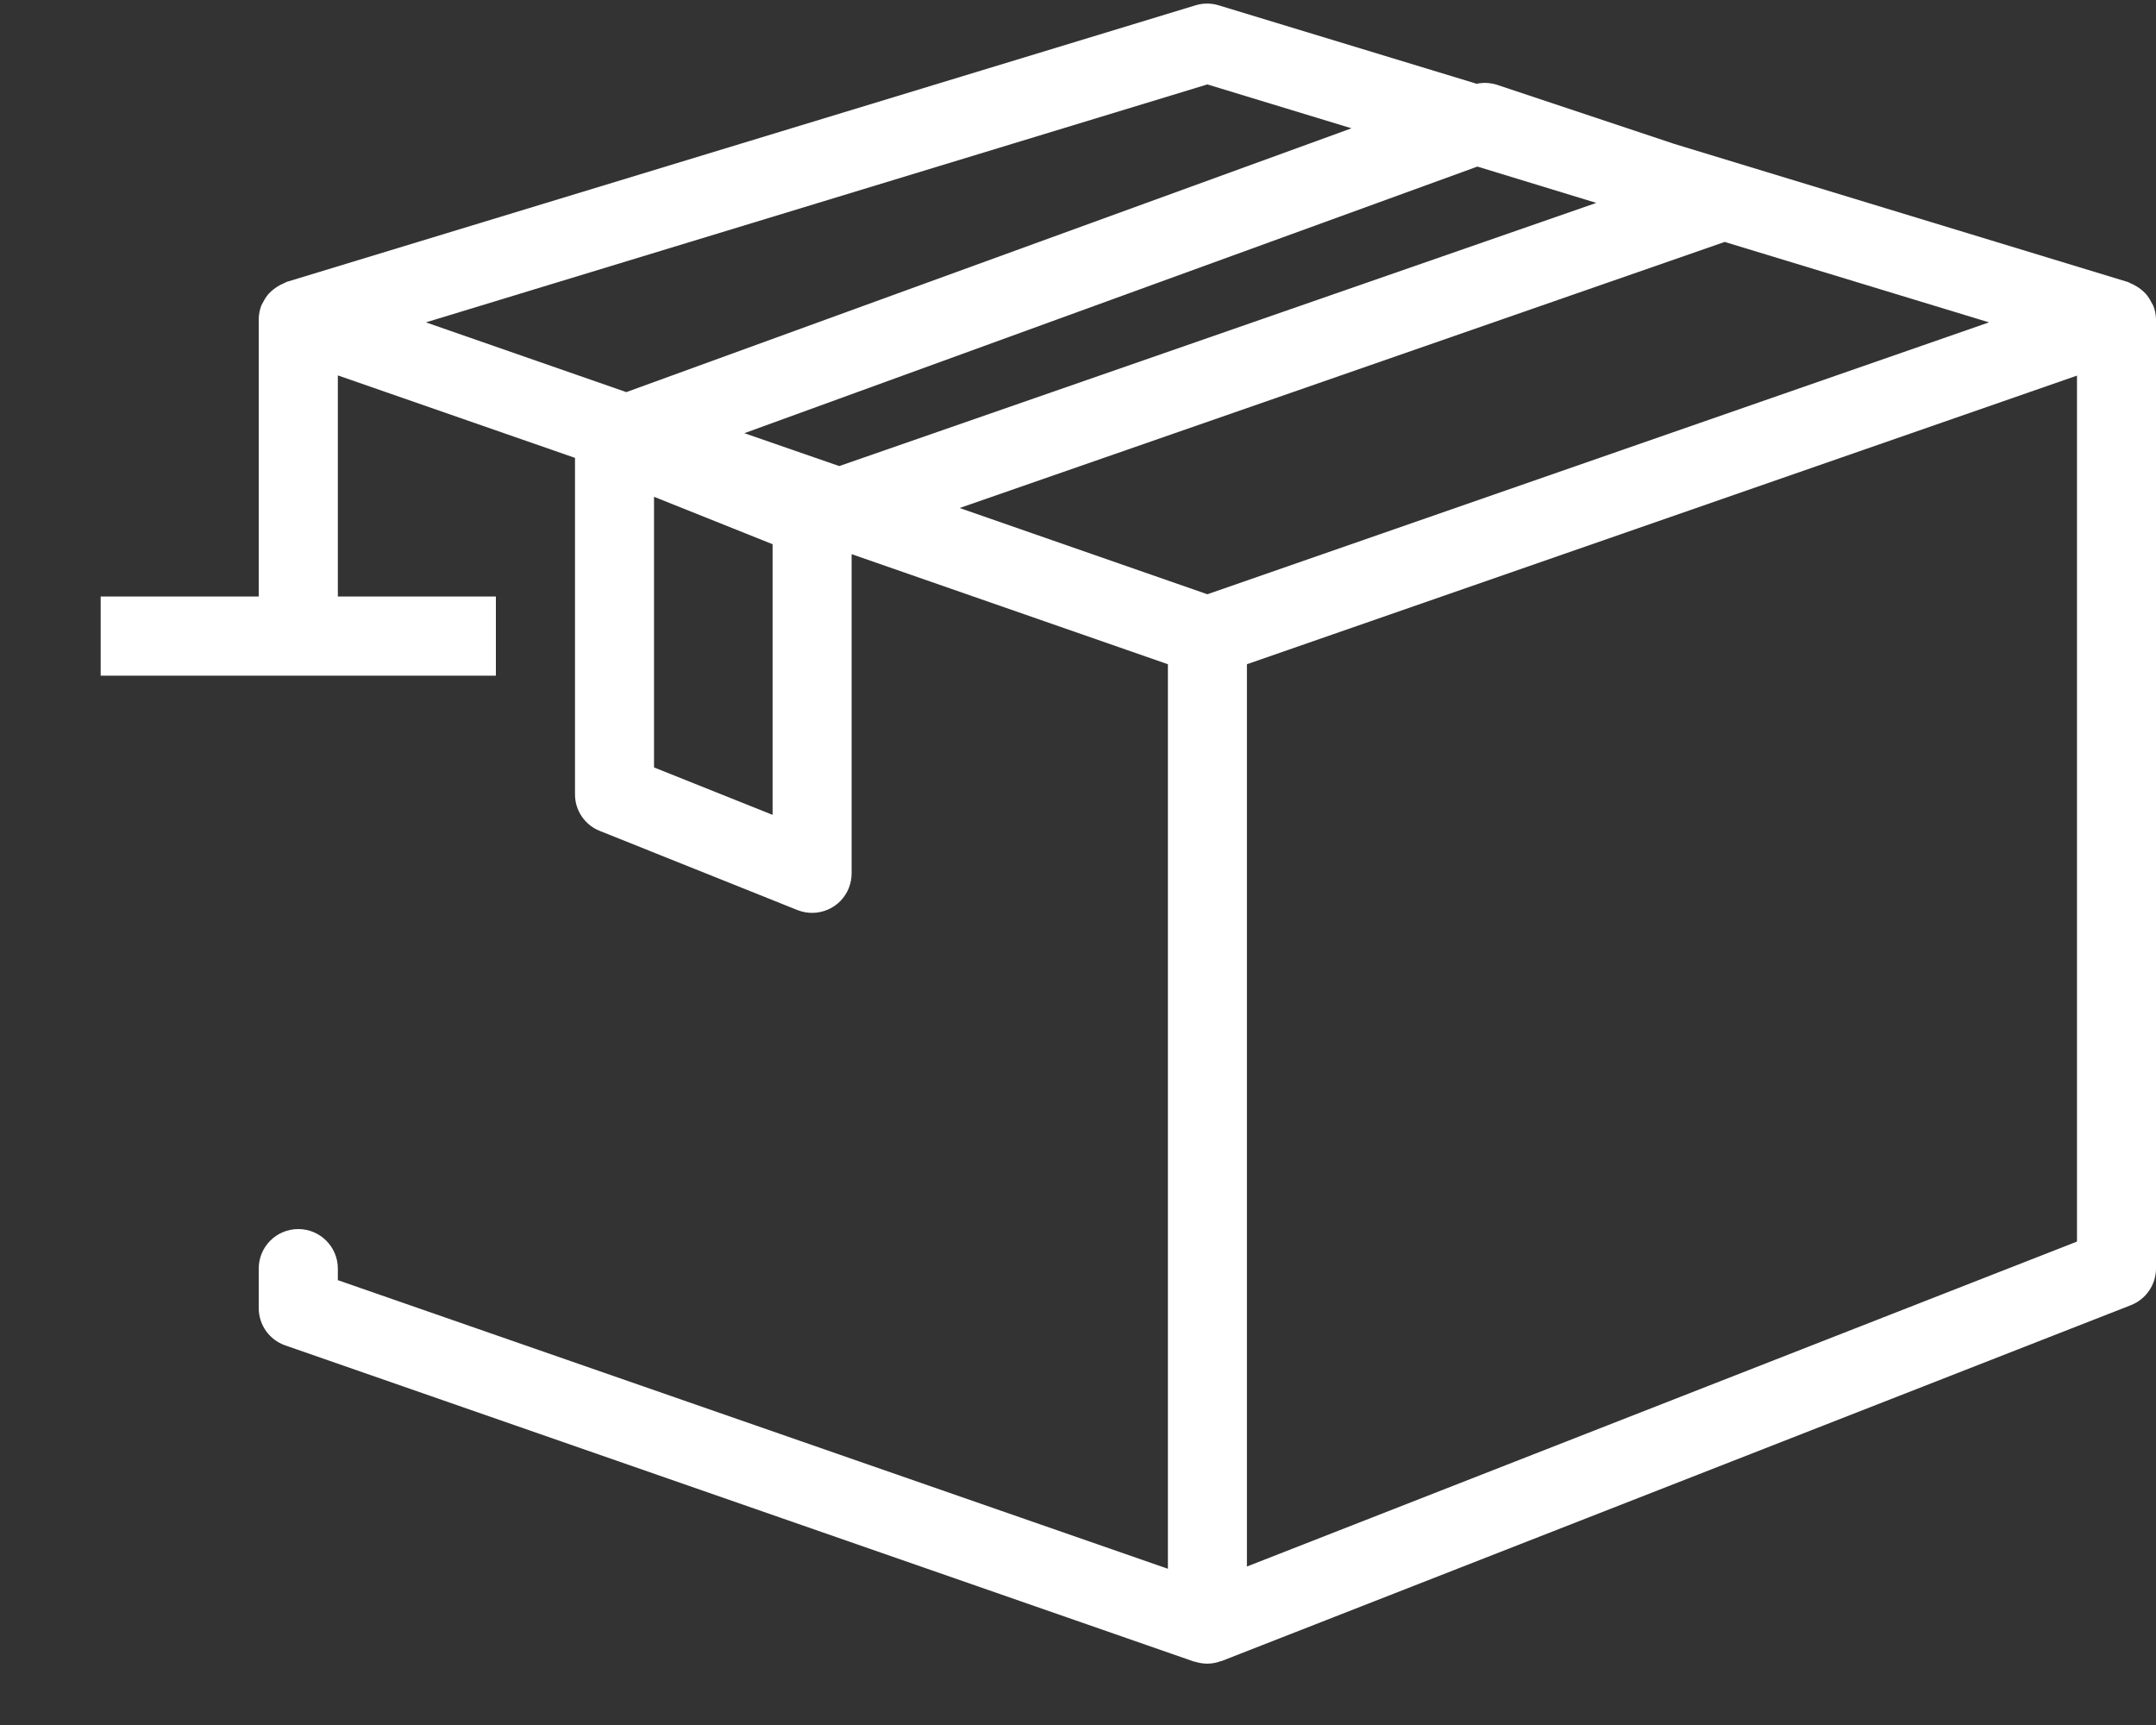 <svg width="20" height="16" viewBox="0 0 20 16" fill="none" xmlns="http://www.w3.org/2000/svg">
<rect x="0" y="0" width="20" height="16" fill="#333333" stroke="none"/>
<path d="M19.974 2.834C19.968 2.822 19.962 2.811 19.955 2.8C19.942 2.773 19.924 2.747 19.905 2.725C19.875 2.693 19.84 2.666 19.802 2.646C19.788 2.638 19.774 2.632 19.76 2.626C19.753 2.623 19.748 2.618 19.74 2.616L15.532 1.335L13.882 0.785C13.822 0.767 13.759 0.764 13.698 0.777L11.304 0.049C11.235 0.028 11.161 0.028 11.091 0.049L2.658 2.615C2.65 2.618 2.645 2.623 2.638 2.625C2.624 2.631 2.61 2.638 2.596 2.645C2.558 2.666 2.523 2.692 2.493 2.724C2.473 2.747 2.456 2.772 2.443 2.799C2.436 2.81 2.43 2.822 2.424 2.834C2.409 2.874 2.401 2.916 2.4 2.959C2.4 2.959 2.4 2.962 2.4 2.964V2.967V5.533H0.934V6.267H4.6V5.533H3.134V3.482L5.334 4.247V7.367C5.333 7.517 5.425 7.652 5.564 7.707L7.397 8.441C7.585 8.516 7.799 8.425 7.874 8.237C7.891 8.193 7.9 8.147 7.9 8.1V5.14L10.834 6.161V14.551L3.134 11.874V11.767C3.134 11.564 2.969 11.4 2.767 11.4C2.564 11.4 2.4 11.564 2.4 11.767V12.133C2.4 12.289 2.499 12.428 2.646 12.479L11.08 15.413H11.086C11.12 15.424 11.156 15.43 11.192 15.431C11.195 15.431 11.197 15.431 11.2 15.431C11.242 15.431 11.284 15.423 11.324 15.408C11.327 15.407 11.331 15.407 11.334 15.406L19.767 12.106C19.907 12.051 19.999 11.917 20 11.767V2.967V2.964C20 2.964 20 2.961 20 2.959C19.999 2.916 19.99 2.874 19.974 2.834ZM3.951 2.99L11.2 0.783L12.537 1.19L5.81 3.637L3.951 2.99ZM7.167 7.558L6.067 7.118V4.608L7.167 5.048V7.558ZM7.785 4.323L6.905 4.018L13.705 1.545L14.808 1.882L7.785 4.323ZM11.2 5.512L8.902 4.712L15.999 2.244L18.451 2.99L11.2 5.512ZM19.267 11.516L11.567 14.53V6.161L19.267 3.484V11.516Z" fill="white"/>
</svg>
